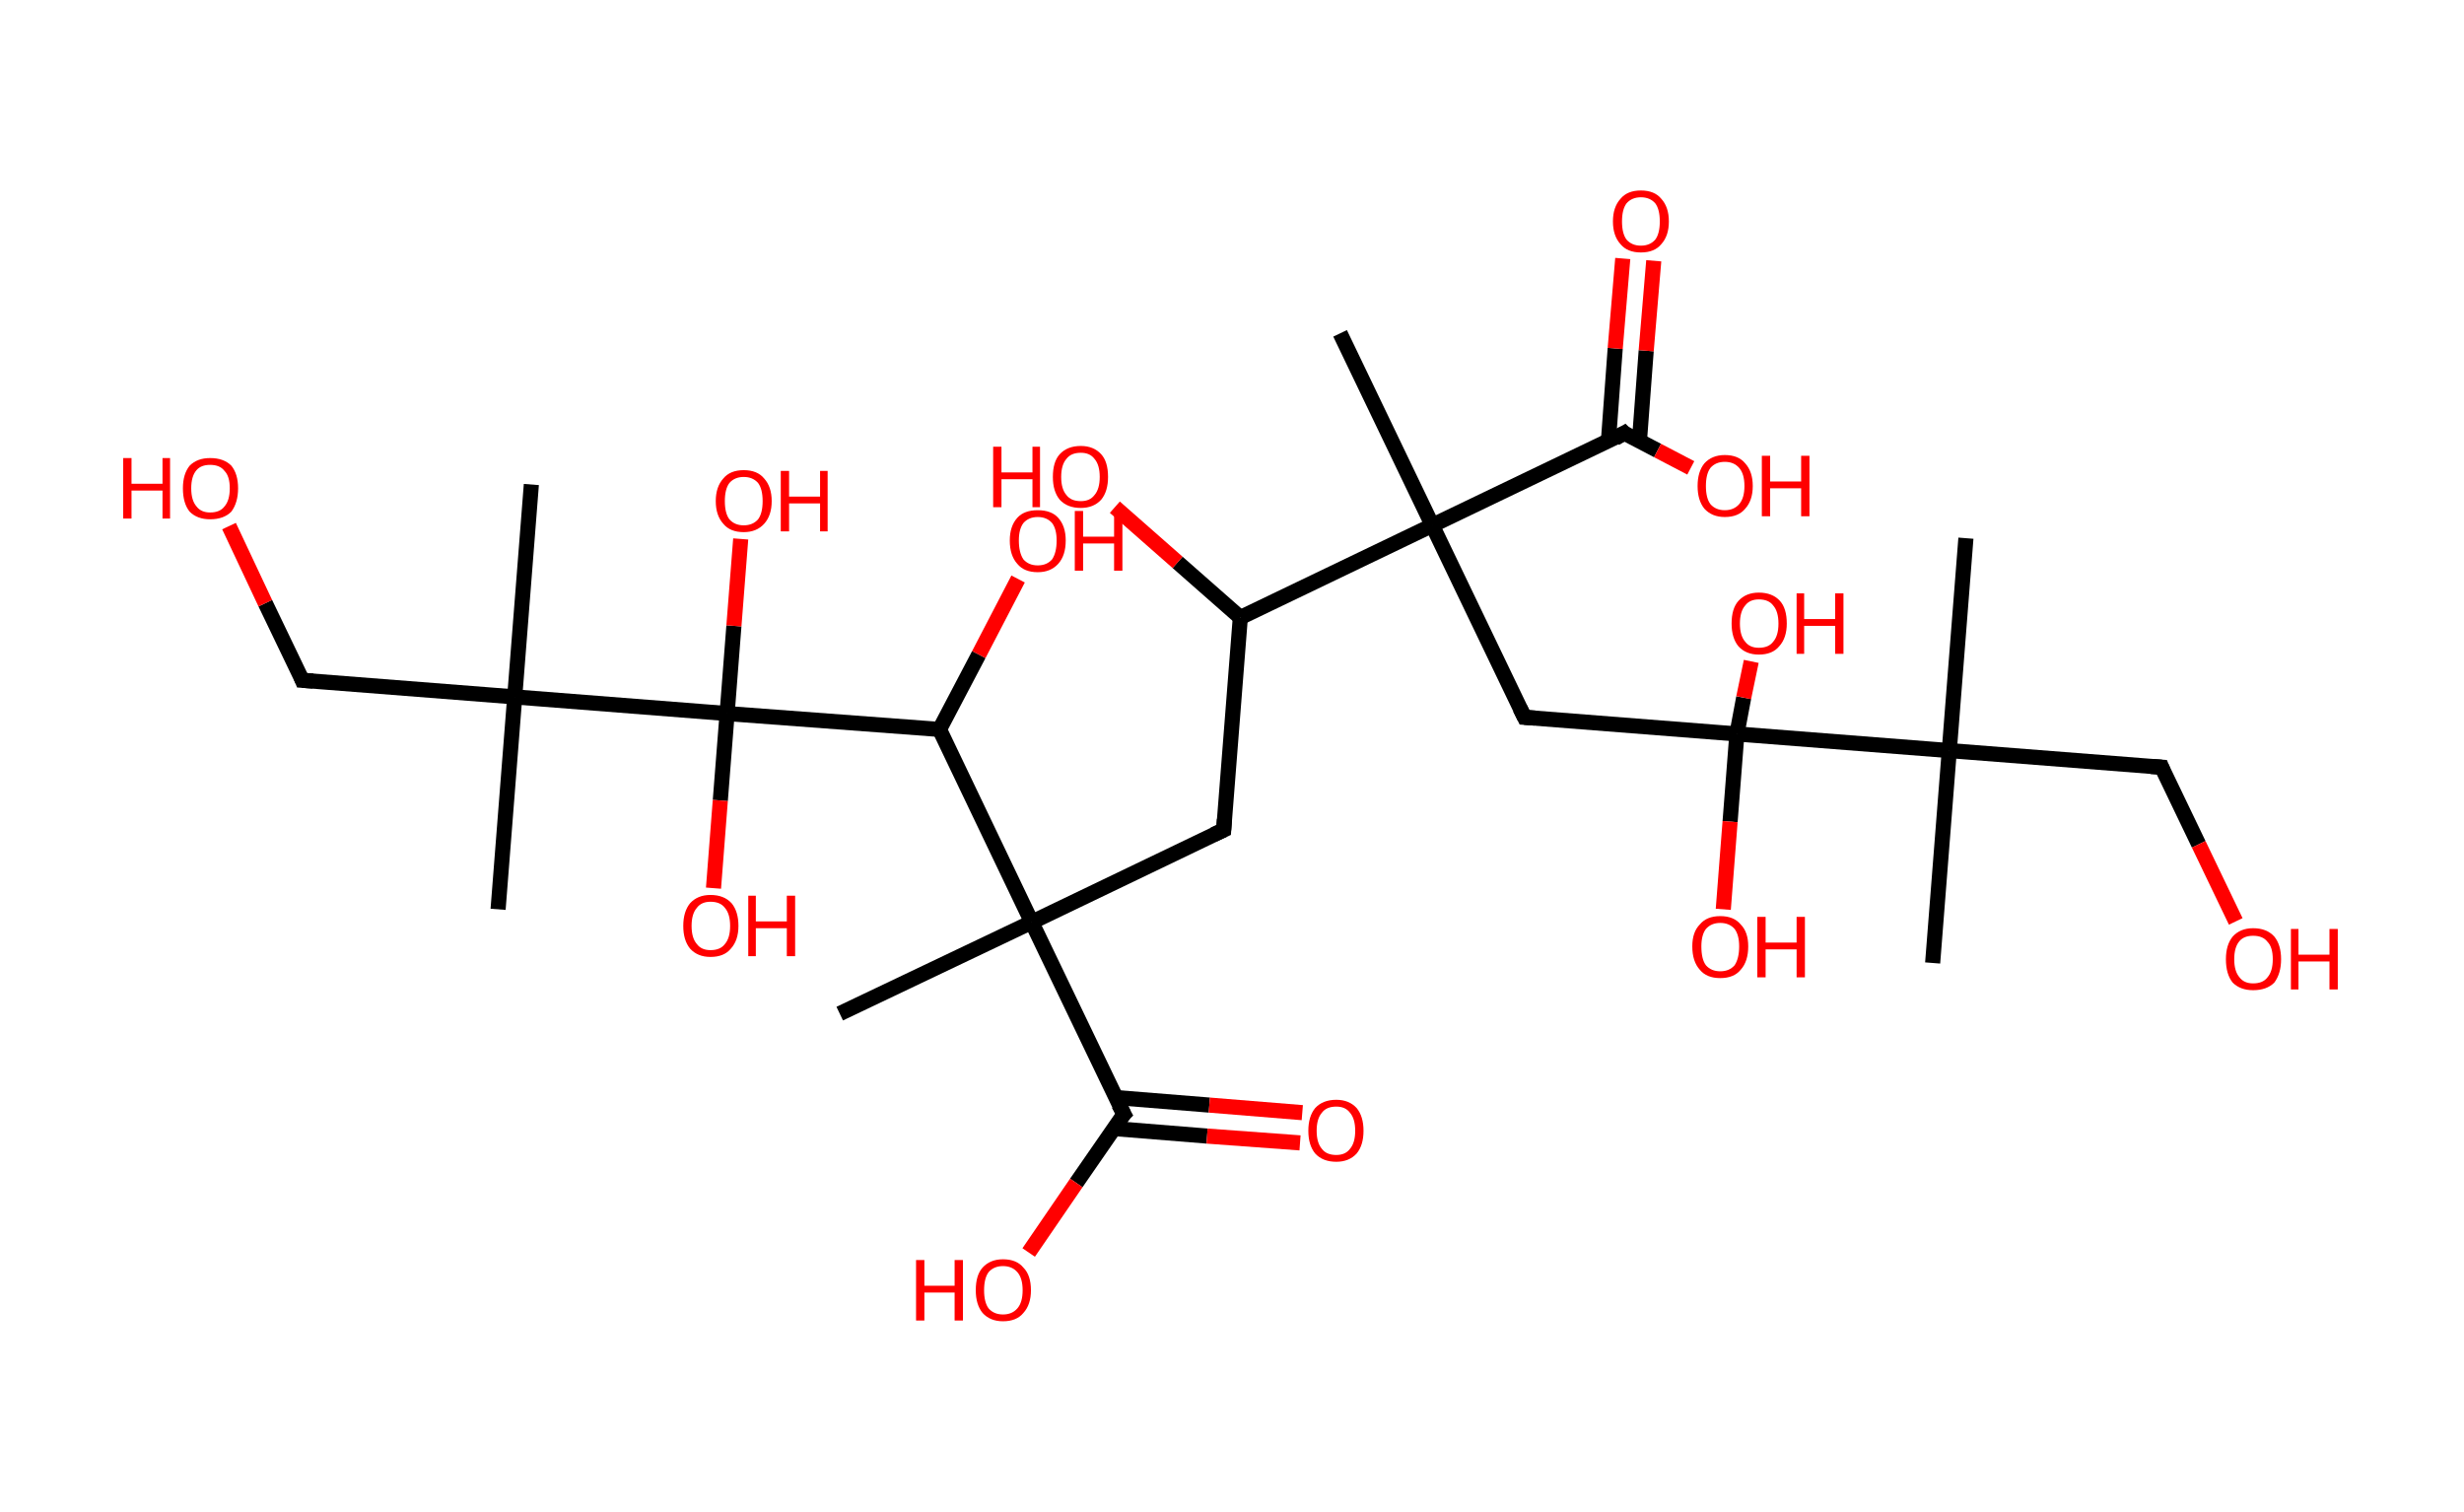 <?xml version='1.0' encoding='ASCII' standalone='yes'?>
<svg xmlns="http://www.w3.org/2000/svg" xmlns:rdkit="http://www.rdkit.org/xml" xmlns:xlink="http://www.w3.org/1999/xlink" version="1.1" baseProfile="full" xml:space="preserve" width="326px" height="200px" viewBox="0 0 326 200">
<!-- END OF HEADER -->
<rect style="opacity:1.0;fill:#FFFFFF;stroke:none" width="326.0" height="200.0" x="0.0" y="0.0"> </rect>
<path class="bond-0 atom-0 atom-1" d="M 177.3,44.1 L 189.5,69.5" style="fill:none;fill-rule:evenodd;stroke:#000000;stroke-width:2.0px;stroke-linecap:butt;stroke-linejoin:miter;stroke-opacity:1"/>
<path class="bond-1 atom-1 atom-2" d="M 189.5,69.5 L 201.7,94.9" style="fill:none;fill-rule:evenodd;stroke:#000000;stroke-width:2.0px;stroke-linecap:butt;stroke-linejoin:miter;stroke-opacity:1"/>
<path class="bond-2 atom-2 atom-3" d="M 201.7,94.9 L 229.8,97.1" style="fill:none;fill-rule:evenodd;stroke:#000000;stroke-width:2.0px;stroke-linecap:butt;stroke-linejoin:miter;stroke-opacity:1"/>
<path class="bond-3 atom-3 atom-4" d="M 229.8,97.1 L 230.7,92.3" style="fill:none;fill-rule:evenodd;stroke:#000000;stroke-width:2.0px;stroke-linecap:butt;stroke-linejoin:miter;stroke-opacity:1"/>
<path class="bond-3 atom-3 atom-4" d="M 230.7,92.3 L 231.7,87.5" style="fill:none;fill-rule:evenodd;stroke:#FF0000;stroke-width:2.0px;stroke-linecap:butt;stroke-linejoin:miter;stroke-opacity:1"/>
<path class="bond-4 atom-3 atom-5" d="M 229.8,97.1 L 228.9,108.7" style="fill:none;fill-rule:evenodd;stroke:#000000;stroke-width:2.0px;stroke-linecap:butt;stroke-linejoin:miter;stroke-opacity:1"/>
<path class="bond-4 atom-3 atom-5" d="M 228.9,108.7 L 228.0,120.3" style="fill:none;fill-rule:evenodd;stroke:#FF0000;stroke-width:2.0px;stroke-linecap:butt;stroke-linejoin:miter;stroke-opacity:1"/>
<path class="bond-5 atom-3 atom-6" d="M 229.8,97.1 L 257.9,99.3" style="fill:none;fill-rule:evenodd;stroke:#000000;stroke-width:2.0px;stroke-linecap:butt;stroke-linejoin:miter;stroke-opacity:1"/>
<path class="bond-6 atom-6 atom-7" d="M 257.9,99.3 L 260.1,71.2" style="fill:none;fill-rule:evenodd;stroke:#000000;stroke-width:2.0px;stroke-linecap:butt;stroke-linejoin:miter;stroke-opacity:1"/>
<path class="bond-7 atom-6 atom-8" d="M 257.9,99.3 L 255.7,127.4" style="fill:none;fill-rule:evenodd;stroke:#000000;stroke-width:2.0px;stroke-linecap:butt;stroke-linejoin:miter;stroke-opacity:1"/>
<path class="bond-8 atom-6 atom-9" d="M 257.9,99.3 L 286.0,101.5" style="fill:none;fill-rule:evenodd;stroke:#000000;stroke-width:2.0px;stroke-linecap:butt;stroke-linejoin:miter;stroke-opacity:1"/>
<path class="bond-9 atom-9 atom-10" d="M 286.0,101.5 L 290.9,111.7" style="fill:none;fill-rule:evenodd;stroke:#000000;stroke-width:2.0px;stroke-linecap:butt;stroke-linejoin:miter;stroke-opacity:1"/>
<path class="bond-9 atom-9 atom-10" d="M 290.9,111.7 L 295.8,121.9" style="fill:none;fill-rule:evenodd;stroke:#FF0000;stroke-width:2.0px;stroke-linecap:butt;stroke-linejoin:miter;stroke-opacity:1"/>
<path class="bond-10 atom-1 atom-11" d="M 189.5,69.5 L 214.9,57.3" style="fill:none;fill-rule:evenodd;stroke:#000000;stroke-width:2.0px;stroke-linecap:butt;stroke-linejoin:miter;stroke-opacity:1"/>
<path class="bond-11 atom-11 atom-12" d="M 216.9,58.4 L 217.8,46.4" style="fill:none;fill-rule:evenodd;stroke:#000000;stroke-width:2.0px;stroke-linecap:butt;stroke-linejoin:miter;stroke-opacity:1"/>
<path class="bond-11 atom-11 atom-12" d="M 217.8,46.4 L 218.8,34.5" style="fill:none;fill-rule:evenodd;stroke:#FF0000;stroke-width:2.0px;stroke-linecap:butt;stroke-linejoin:miter;stroke-opacity:1"/>
<path class="bond-11 atom-11 atom-12" d="M 212.8,58.4 L 213.7,46.1" style="fill:none;fill-rule:evenodd;stroke:#000000;stroke-width:2.0px;stroke-linecap:butt;stroke-linejoin:miter;stroke-opacity:1"/>
<path class="bond-11 atom-11 atom-12" d="M 213.7,46.1 L 214.7,34.2" style="fill:none;fill-rule:evenodd;stroke:#FF0000;stroke-width:2.0px;stroke-linecap:butt;stroke-linejoin:miter;stroke-opacity:1"/>
<path class="bond-12 atom-11 atom-13" d="M 214.9,57.3 L 219.3,59.6" style="fill:none;fill-rule:evenodd;stroke:#000000;stroke-width:2.0px;stroke-linecap:butt;stroke-linejoin:miter;stroke-opacity:1"/>
<path class="bond-12 atom-11 atom-13" d="M 219.3,59.6 L 223.7,61.9" style="fill:none;fill-rule:evenodd;stroke:#FF0000;stroke-width:2.0px;stroke-linecap:butt;stroke-linejoin:miter;stroke-opacity:1"/>
<path class="bond-13 atom-1 atom-14" d="M 189.5,69.5 L 164.1,81.7" style="fill:none;fill-rule:evenodd;stroke:#000000;stroke-width:2.0px;stroke-linecap:butt;stroke-linejoin:miter;stroke-opacity:1"/>
<path class="bond-14 atom-14 atom-15" d="M 164.1,81.7 L 155.8,74.4" style="fill:none;fill-rule:evenodd;stroke:#000000;stroke-width:2.0px;stroke-linecap:butt;stroke-linejoin:miter;stroke-opacity:1"/>
<path class="bond-14 atom-14 atom-15" d="M 155.8,74.4 L 147.5,67.1" style="fill:none;fill-rule:evenodd;stroke:#FF0000;stroke-width:2.0px;stroke-linecap:butt;stroke-linejoin:miter;stroke-opacity:1"/>
<path class="bond-15 atom-14 atom-16" d="M 164.1,81.7 L 161.9,109.8" style="fill:none;fill-rule:evenodd;stroke:#000000;stroke-width:2.0px;stroke-linecap:butt;stroke-linejoin:miter;stroke-opacity:1"/>
<path class="bond-16 atom-16 atom-17" d="M 161.9,109.8 L 136.5,122.0" style="fill:none;fill-rule:evenodd;stroke:#000000;stroke-width:2.0px;stroke-linecap:butt;stroke-linejoin:miter;stroke-opacity:1"/>
<path class="bond-17 atom-17 atom-18" d="M 136.5,122.0 L 111.1,134.1" style="fill:none;fill-rule:evenodd;stroke:#000000;stroke-width:2.0px;stroke-linecap:butt;stroke-linejoin:miter;stroke-opacity:1"/>
<path class="bond-18 atom-17 atom-19" d="M 136.5,122.0 L 148.7,147.4" style="fill:none;fill-rule:evenodd;stroke:#000000;stroke-width:2.0px;stroke-linecap:butt;stroke-linejoin:miter;stroke-opacity:1"/>
<path class="bond-19 atom-19 atom-20" d="M 147.3,149.3 L 159.7,150.3" style="fill:none;fill-rule:evenodd;stroke:#000000;stroke-width:2.0px;stroke-linecap:butt;stroke-linejoin:miter;stroke-opacity:1"/>
<path class="bond-19 atom-19 atom-20" d="M 159.7,150.3 L 172.0,151.2" style="fill:none;fill-rule:evenodd;stroke:#FF0000;stroke-width:2.0px;stroke-linecap:butt;stroke-linejoin:miter;stroke-opacity:1"/>
<path class="bond-19 atom-19 atom-20" d="M 147.6,145.2 L 160.0,146.2" style="fill:none;fill-rule:evenodd;stroke:#000000;stroke-width:2.0px;stroke-linecap:butt;stroke-linejoin:miter;stroke-opacity:1"/>
<path class="bond-19 atom-19 atom-20" d="M 160.0,146.2 L 172.3,147.2" style="fill:none;fill-rule:evenodd;stroke:#FF0000;stroke-width:2.0px;stroke-linecap:butt;stroke-linejoin:miter;stroke-opacity:1"/>
<path class="bond-20 atom-19 atom-21" d="M 148.7,147.4 L 142.4,156.5" style="fill:none;fill-rule:evenodd;stroke:#000000;stroke-width:2.0px;stroke-linecap:butt;stroke-linejoin:miter;stroke-opacity:1"/>
<path class="bond-20 atom-19 atom-21" d="M 142.4,156.5 L 136.1,165.7" style="fill:none;fill-rule:evenodd;stroke:#FF0000;stroke-width:2.0px;stroke-linecap:butt;stroke-linejoin:miter;stroke-opacity:1"/>
<path class="bond-21 atom-17 atom-22" d="M 136.5,122.0 L 124.3,96.5" style="fill:none;fill-rule:evenodd;stroke:#000000;stroke-width:2.0px;stroke-linecap:butt;stroke-linejoin:miter;stroke-opacity:1"/>
<path class="bond-22 atom-22 atom-23" d="M 124.3,96.5 L 129.5,86.6" style="fill:none;fill-rule:evenodd;stroke:#000000;stroke-width:2.0px;stroke-linecap:butt;stroke-linejoin:miter;stroke-opacity:1"/>
<path class="bond-22 atom-22 atom-23" d="M 129.5,86.6 L 134.7,76.6" style="fill:none;fill-rule:evenodd;stroke:#FF0000;stroke-width:2.0px;stroke-linecap:butt;stroke-linejoin:miter;stroke-opacity:1"/>
<path class="bond-23 atom-22 atom-24" d="M 124.3,96.5 L 96.2,94.4" style="fill:none;fill-rule:evenodd;stroke:#000000;stroke-width:2.0px;stroke-linecap:butt;stroke-linejoin:miter;stroke-opacity:1"/>
<path class="bond-24 atom-24 atom-25" d="M 96.2,94.4 L 95.3,105.9" style="fill:none;fill-rule:evenodd;stroke:#000000;stroke-width:2.0px;stroke-linecap:butt;stroke-linejoin:miter;stroke-opacity:1"/>
<path class="bond-24 atom-24 atom-25" d="M 95.3,105.9 L 94.4,117.5" style="fill:none;fill-rule:evenodd;stroke:#FF0000;stroke-width:2.0px;stroke-linecap:butt;stroke-linejoin:miter;stroke-opacity:1"/>
<path class="bond-25 atom-24 atom-26" d="M 96.2,94.4 L 97.1,82.8" style="fill:none;fill-rule:evenodd;stroke:#000000;stroke-width:2.0px;stroke-linecap:butt;stroke-linejoin:miter;stroke-opacity:1"/>
<path class="bond-25 atom-24 atom-26" d="M 97.1,82.8 L 98.0,71.3" style="fill:none;fill-rule:evenodd;stroke:#FF0000;stroke-width:2.0px;stroke-linecap:butt;stroke-linejoin:miter;stroke-opacity:1"/>
<path class="bond-26 atom-24 atom-27" d="M 96.2,94.4 L 68.1,92.2" style="fill:none;fill-rule:evenodd;stroke:#000000;stroke-width:2.0px;stroke-linecap:butt;stroke-linejoin:miter;stroke-opacity:1"/>
<path class="bond-27 atom-27 atom-28" d="M 68.1,92.2 L 65.9,120.3" style="fill:none;fill-rule:evenodd;stroke:#000000;stroke-width:2.0px;stroke-linecap:butt;stroke-linejoin:miter;stroke-opacity:1"/>
<path class="bond-28 atom-27 atom-29" d="M 68.1,92.2 L 70.3,64.1" style="fill:none;fill-rule:evenodd;stroke:#000000;stroke-width:2.0px;stroke-linecap:butt;stroke-linejoin:miter;stroke-opacity:1"/>
<path class="bond-29 atom-27 atom-30" d="M 68.1,92.2 L 40.0,90.0" style="fill:none;fill-rule:evenodd;stroke:#000000;stroke-width:2.0px;stroke-linecap:butt;stroke-linejoin:miter;stroke-opacity:1"/>
<path class="bond-30 atom-30 atom-31" d="M 40.0,90.0 L 35.1,79.8" style="fill:none;fill-rule:evenodd;stroke:#000000;stroke-width:2.0px;stroke-linecap:butt;stroke-linejoin:miter;stroke-opacity:1"/>
<path class="bond-30 atom-30 atom-31" d="M 35.1,79.8 L 30.3,69.6" style="fill:none;fill-rule:evenodd;stroke:#FF0000;stroke-width:2.0px;stroke-linecap:butt;stroke-linejoin:miter;stroke-opacity:1"/>
<path d="M 201.1,93.7 L 201.7,94.9 L 203.1,95.0" style="fill:none;stroke:#000000;stroke-width:2.0px;stroke-linecap:butt;stroke-linejoin:miter;stroke-opacity:1;"/>
<path d="M 284.6,101.4 L 286.0,101.5 L 286.2,102.0" style="fill:none;stroke:#000000;stroke-width:2.0px;stroke-linecap:butt;stroke-linejoin:miter;stroke-opacity:1;"/>
<path d="M 213.7,58.0 L 214.9,57.3 L 215.1,57.5" style="fill:none;stroke:#000000;stroke-width:2.0px;stroke-linecap:butt;stroke-linejoin:miter;stroke-opacity:1;"/>
<path d="M 162.0,108.4 L 161.9,109.8 L 160.6,110.4" style="fill:none;stroke:#000000;stroke-width:2.0px;stroke-linecap:butt;stroke-linejoin:miter;stroke-opacity:1;"/>
<path d="M 148.0,146.1 L 148.7,147.4 L 148.3,147.8" style="fill:none;stroke:#000000;stroke-width:2.0px;stroke-linecap:butt;stroke-linejoin:miter;stroke-opacity:1;"/>
<path d="M 41.4,90.1 L 40.0,90.0 L 39.8,89.5" style="fill:none;stroke:#000000;stroke-width:2.0px;stroke-linecap:butt;stroke-linejoin:miter;stroke-opacity:1;"/>
<path class="atom-4" d="M 229.1 82.5 Q 229.1 80.5, 230.0 79.5 Q 231.0 78.4, 232.7 78.4 Q 234.5 78.4, 235.5 79.5 Q 236.4 80.5, 236.4 82.5 Q 236.4 84.4, 235.4 85.5 Q 234.5 86.6, 232.7 86.6 Q 231.0 86.6, 230.0 85.5 Q 229.1 84.4, 229.1 82.5 M 232.7 85.7 Q 234.0 85.7, 234.6 84.9 Q 235.3 84.1, 235.3 82.5 Q 235.3 80.9, 234.6 80.1 Q 234.0 79.3, 232.7 79.3 Q 231.5 79.3, 230.9 80.1 Q 230.2 80.9, 230.2 82.5 Q 230.2 84.1, 230.9 84.9 Q 231.5 85.7, 232.7 85.7 " fill="#FF0000"/>
<path class="atom-4" d="M 237.7 78.5 L 238.7 78.5 L 238.7 81.9 L 242.8 81.9 L 242.8 78.5 L 243.9 78.5 L 243.9 86.5 L 242.8 86.5 L 242.8 82.8 L 238.7 82.8 L 238.7 86.5 L 237.7 86.5 L 237.7 78.5 " fill="#FF0000"/>
<path class="atom-5" d="M 223.9 125.2 Q 223.9 123.3, 224.9 122.3 Q 225.8 121.2, 227.6 121.2 Q 229.4 121.2, 230.3 122.3 Q 231.3 123.3, 231.3 125.2 Q 231.3 127.2, 230.3 128.3 Q 229.4 129.4, 227.6 129.4 Q 225.8 129.4, 224.9 128.3 Q 223.9 127.2, 223.9 125.2 M 227.6 128.5 Q 228.8 128.5, 229.5 127.7 Q 230.1 126.8, 230.1 125.2 Q 230.1 123.7, 229.5 122.9 Q 228.8 122.1, 227.6 122.1 Q 226.4 122.1, 225.7 122.9 Q 225.1 123.7, 225.1 125.2 Q 225.1 126.9, 225.7 127.7 Q 226.4 128.5, 227.6 128.5 " fill="#FF0000"/>
<path class="atom-5" d="M 232.5 121.3 L 233.6 121.3 L 233.6 124.7 L 237.7 124.7 L 237.7 121.3 L 238.8 121.3 L 238.8 129.3 L 237.7 129.3 L 237.7 125.6 L 233.6 125.6 L 233.6 129.3 L 232.5 129.3 L 232.5 121.3 " fill="#FF0000"/>
<path class="atom-10" d="M 294.5 126.9 Q 294.5 125.0, 295.4 123.9 Q 296.4 122.8, 298.1 122.8 Q 299.9 122.8, 300.9 123.9 Q 301.8 125.0, 301.8 126.9 Q 301.8 128.8, 300.9 130.0 Q 299.9 131.0, 298.1 131.0 Q 296.4 131.0, 295.4 130.0 Q 294.5 128.9, 294.5 126.9 M 298.1 130.1 Q 299.4 130.1, 300.0 129.3 Q 300.7 128.5, 300.7 126.9 Q 300.7 125.3, 300.0 124.6 Q 299.4 123.8, 298.1 123.8 Q 296.9 123.8, 296.3 124.5 Q 295.6 125.3, 295.6 126.9 Q 295.6 128.5, 296.3 129.3 Q 296.9 130.1, 298.1 130.1 " fill="#FF0000"/>
<path class="atom-10" d="M 303.1 122.9 L 304.1 122.9 L 304.1 126.3 L 308.2 126.3 L 308.2 122.9 L 309.3 122.9 L 309.3 130.9 L 308.2 130.9 L 308.2 127.2 L 304.1 127.2 L 304.1 130.9 L 303.1 130.9 L 303.1 122.9 " fill="#FF0000"/>
<path class="atom-12" d="M 213.4 29.3 Q 213.4 27.4, 214.4 26.3 Q 215.3 25.2, 217.1 25.2 Q 218.9 25.2, 219.8 26.3 Q 220.8 27.4, 220.8 29.3 Q 220.8 31.2, 219.8 32.3 Q 218.9 33.4, 217.1 33.4 Q 215.3 33.4, 214.4 32.3 Q 213.4 31.2, 213.4 29.3 M 217.1 32.5 Q 218.3 32.5, 219.0 31.7 Q 219.6 30.9, 219.6 29.3 Q 219.6 27.7, 219.0 26.9 Q 218.3 26.1, 217.1 26.1 Q 215.9 26.1, 215.2 26.9 Q 214.6 27.7, 214.6 29.3 Q 214.6 30.9, 215.2 31.7 Q 215.9 32.5, 217.1 32.5 " fill="#FF0000"/>
<path class="atom-13" d="M 224.6 64.3 Q 224.6 62.4, 225.5 61.3 Q 226.5 60.2, 228.2 60.2 Q 230.0 60.2, 230.9 61.3 Q 231.9 62.4, 231.9 64.3 Q 231.9 66.2, 230.9 67.3 Q 230.0 68.4, 228.2 68.4 Q 226.5 68.4, 225.5 67.3 Q 224.6 66.2, 224.6 64.3 M 228.2 67.5 Q 229.4 67.5, 230.1 66.7 Q 230.8 65.9, 230.8 64.3 Q 230.8 62.7, 230.1 61.9 Q 229.4 61.1, 228.2 61.1 Q 227.0 61.1, 226.3 61.9 Q 225.7 62.7, 225.7 64.3 Q 225.7 65.9, 226.3 66.7 Q 227.0 67.5, 228.2 67.5 " fill="#FF0000"/>
<path class="atom-13" d="M 233.1 60.3 L 234.2 60.3 L 234.2 63.7 L 238.3 63.7 L 238.3 60.3 L 239.4 60.3 L 239.4 68.3 L 238.3 68.3 L 238.3 64.6 L 234.2 64.6 L 234.2 68.3 L 233.1 68.3 L 233.1 60.3 " fill="#FF0000"/>
<path class="atom-15" d="M 131.4 59.1 L 132.5 59.1 L 132.5 62.5 L 136.6 62.5 L 136.6 59.1 L 137.6 59.1 L 137.6 67.1 L 136.6 67.1 L 136.6 63.4 L 132.5 63.4 L 132.5 67.1 L 131.4 67.1 L 131.4 59.1 " fill="#FF0000"/>
<path class="atom-15" d="M 139.3 63.1 Q 139.3 61.1, 140.2 60.1 Q 141.2 59.0, 143.0 59.0 Q 144.7 59.0, 145.7 60.1 Q 146.6 61.1, 146.6 63.1 Q 146.6 65.0, 145.7 66.1 Q 144.7 67.2, 143.0 67.2 Q 141.2 67.2, 140.2 66.1 Q 139.3 65.0, 139.3 63.1 M 143.0 66.3 Q 144.2 66.3, 144.8 65.5 Q 145.5 64.7, 145.5 63.1 Q 145.5 61.5, 144.8 60.7 Q 144.2 59.9, 143.0 59.9 Q 141.7 59.9, 141.1 60.7 Q 140.4 61.5, 140.4 63.1 Q 140.4 64.7, 141.1 65.5 Q 141.7 66.3, 143.0 66.3 " fill="#FF0000"/>
<path class="atom-20" d="M 173.1 149.6 Q 173.1 147.7, 174.0 146.6 Q 175.0 145.5, 176.8 145.5 Q 178.5 145.5, 179.5 146.6 Q 180.4 147.7, 180.4 149.6 Q 180.4 151.5, 179.5 152.6 Q 178.5 153.7, 176.8 153.7 Q 175.0 153.7, 174.0 152.6 Q 173.1 151.5, 173.1 149.6 M 176.8 152.8 Q 178.0 152.8, 178.6 152.0 Q 179.3 151.2, 179.3 149.6 Q 179.3 148.0, 178.6 147.2 Q 178.0 146.4, 176.8 146.4 Q 175.5 146.4, 174.9 147.2 Q 174.2 148.0, 174.2 149.6 Q 174.2 151.2, 174.9 152.0 Q 175.5 152.8, 176.8 152.8 " fill="#FF0000"/>
<path class="atom-21" d="M 121.2 166.7 L 122.3 166.7 L 122.3 170.1 L 126.3 170.1 L 126.3 166.7 L 127.4 166.7 L 127.4 174.7 L 126.3 174.7 L 126.3 171.0 L 122.3 171.0 L 122.3 174.7 L 121.2 174.7 L 121.2 166.7 " fill="#FF0000"/>
<path class="atom-21" d="M 129.1 170.7 Q 129.1 168.7, 130.0 167.7 Q 131.0 166.6, 132.7 166.6 Q 134.5 166.6, 135.4 167.7 Q 136.4 168.7, 136.4 170.7 Q 136.4 172.6, 135.4 173.7 Q 134.5 174.8, 132.7 174.8 Q 131.0 174.8, 130.0 173.7 Q 129.1 172.6, 129.1 170.7 M 132.7 173.9 Q 133.9 173.9, 134.6 173.1 Q 135.3 172.3, 135.3 170.7 Q 135.3 169.1, 134.6 168.3 Q 133.9 167.5, 132.7 167.5 Q 131.5 167.5, 130.8 168.3 Q 130.2 169.1, 130.2 170.7 Q 130.2 172.3, 130.8 173.1 Q 131.5 173.9, 132.7 173.9 " fill="#FF0000"/>
<path class="atom-23" d="M 133.6 71.5 Q 133.6 69.6, 134.6 68.5 Q 135.5 67.5, 137.3 67.5 Q 139.1 67.5, 140.0 68.5 Q 141.0 69.6, 141.0 71.5 Q 141.0 73.5, 140.0 74.6 Q 139.0 75.7, 137.3 75.7 Q 135.5 75.7, 134.6 74.6 Q 133.6 73.5, 133.6 71.5 M 137.3 74.8 Q 138.5 74.8, 139.2 74.0 Q 139.8 73.1, 139.8 71.5 Q 139.8 70.0, 139.2 69.2 Q 138.5 68.4, 137.3 68.4 Q 136.1 68.4, 135.4 69.2 Q 134.8 70.0, 134.8 71.5 Q 134.8 73.1, 135.4 74.0 Q 136.1 74.8, 137.3 74.8 " fill="#FF0000"/>
<path class="atom-23" d="M 142.2 67.6 L 143.3 67.6 L 143.3 71.0 L 147.4 71.0 L 147.4 67.6 L 148.5 67.6 L 148.5 75.5 L 147.4 75.5 L 147.4 71.9 L 143.3 71.9 L 143.3 75.5 L 142.2 75.5 L 142.2 67.6 " fill="#FF0000"/>
<path class="atom-25" d="M 90.4 122.5 Q 90.4 120.6, 91.3 119.5 Q 92.3 118.4, 94.0 118.4 Q 95.8 118.4, 96.8 119.5 Q 97.7 120.6, 97.7 122.5 Q 97.7 124.4, 96.7 125.5 Q 95.8 126.6, 94.0 126.6 Q 92.3 126.6, 91.3 125.5 Q 90.4 124.4, 90.4 122.5 M 94.0 125.7 Q 95.3 125.7, 95.9 124.9 Q 96.6 124.1, 96.6 122.5 Q 96.6 120.9, 95.9 120.1 Q 95.3 119.3, 94.0 119.3 Q 92.8 119.3, 92.2 120.1 Q 91.5 120.9, 91.5 122.5 Q 91.5 124.1, 92.2 124.9 Q 92.8 125.7, 94.0 125.7 " fill="#FF0000"/>
<path class="atom-25" d="M 99.0 118.5 L 100.0 118.5 L 100.0 121.9 L 104.1 121.9 L 104.1 118.5 L 105.2 118.5 L 105.2 126.5 L 104.1 126.5 L 104.1 122.8 L 100.0 122.8 L 100.0 126.5 L 99.0 126.5 L 99.0 118.5 " fill="#FF0000"/>
<path class="atom-26" d="M 94.7 66.3 Q 94.7 64.4, 95.7 63.3 Q 96.6 62.2, 98.4 62.2 Q 100.2 62.2, 101.1 63.3 Q 102.1 64.4, 102.1 66.3 Q 102.1 68.2, 101.1 69.3 Q 100.1 70.4, 98.4 70.4 Q 96.6 70.4, 95.7 69.3 Q 94.7 68.2, 94.7 66.3 M 98.4 69.5 Q 99.6 69.5, 100.3 68.7 Q 100.9 67.9, 100.9 66.3 Q 100.9 64.7, 100.3 63.9 Q 99.6 63.1, 98.4 63.1 Q 97.2 63.1, 96.5 63.9 Q 95.9 64.7, 95.9 66.3 Q 95.9 67.9, 96.5 68.7 Q 97.2 69.5, 98.4 69.5 " fill="#FF0000"/>
<path class="atom-26" d="M 103.3 62.3 L 104.4 62.3 L 104.4 65.7 L 108.5 65.7 L 108.5 62.3 L 109.5 62.3 L 109.5 70.3 L 108.5 70.3 L 108.5 66.6 L 104.4 66.6 L 104.4 70.3 L 103.3 70.3 L 103.3 62.3 " fill="#FF0000"/>
<path class="atom-31" d="M 16.3 60.6 L 17.4 60.6 L 17.4 64.0 L 21.5 64.0 L 21.5 60.6 L 22.5 60.6 L 22.5 68.6 L 21.5 68.6 L 21.5 64.9 L 17.4 64.9 L 17.4 68.6 L 16.3 68.6 L 16.3 60.6 " fill="#FF0000"/>
<path class="atom-31" d="M 24.2 64.6 Q 24.2 62.7, 25.1 61.6 Q 26.1 60.6, 27.8 60.6 Q 29.6 60.6, 30.6 61.6 Q 31.5 62.7, 31.5 64.6 Q 31.5 66.5, 30.6 67.7 Q 29.6 68.7, 27.8 68.7 Q 26.1 68.7, 25.1 67.7 Q 24.2 66.6, 24.2 64.6 M 27.8 67.8 Q 29.1 67.8, 29.7 67.0 Q 30.4 66.2, 30.4 64.6 Q 30.4 63.0, 29.7 62.3 Q 29.1 61.5, 27.8 61.5 Q 26.6 61.5, 26.0 62.2 Q 25.3 63.0, 25.3 64.6 Q 25.3 66.2, 26.0 67.0 Q 26.6 67.8, 27.8 67.8 " fill="#FF0000"/>
</svg>
